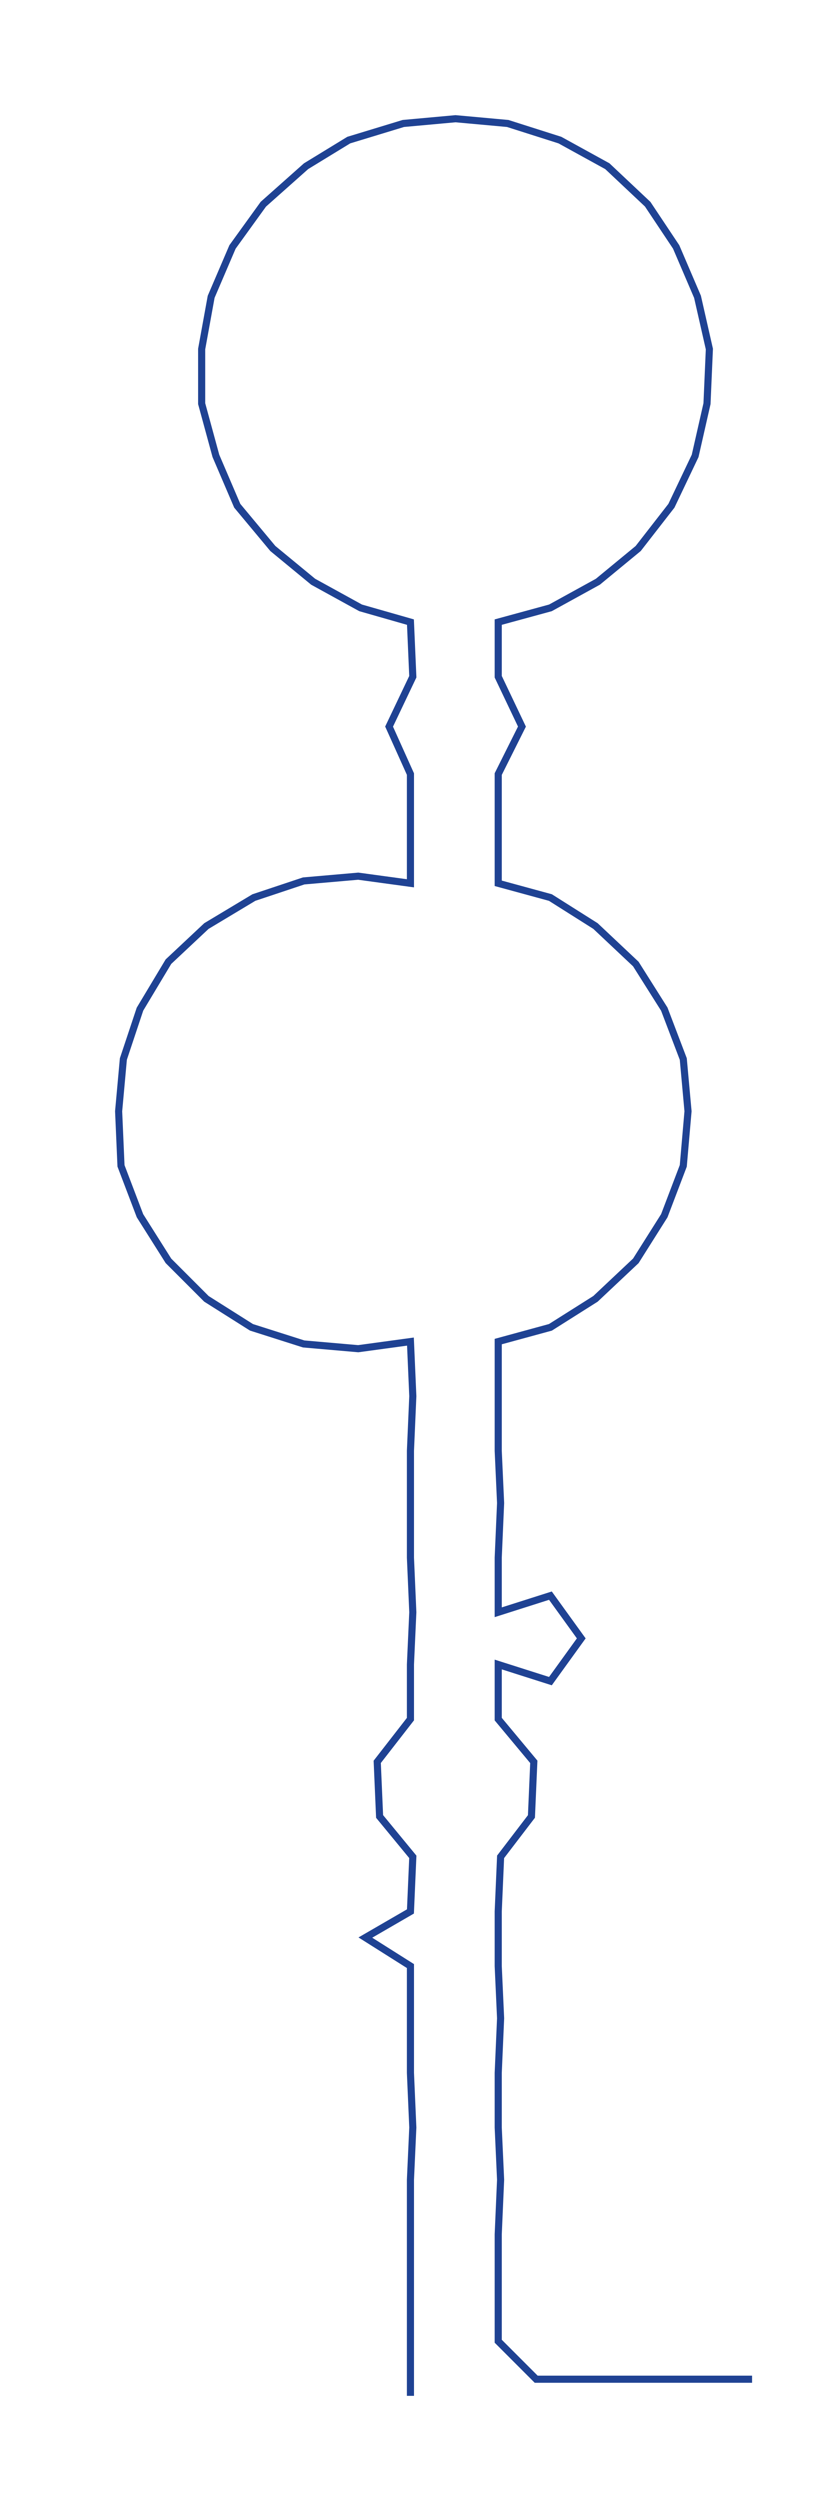 <ns0:svg xmlns:ns0="http://www.w3.org/2000/svg" width="99.437px" height="300px" viewBox="0 0 349.0 1052.93"><ns0:path style="stroke:#1f4293;stroke-width:3px;fill:none;" d="M173 1009 L173 1009 L173 986 L173 964 L173 941 L173 918 L174 896 L173 873 L173 850 L173 828 L154 816 L173 805 L174 782 L160 765 L159 742 L173 724 L173 701 L174 679 L173 656 L173 633 L173 611 L174 588 L173 565 L151 568 L128 566 L106 559 L87 547 L71 531 L59 512 L51 491 L50 468 L52 446 L59 425 L71 405 L87 390 L107 378 L128 371 L151 369 L173 372 L173 349 L173 326 L164 306 L174 285 L173 262 L152 256 L132 245 L115 231 L100 213 L91 192 L85 170 L85 147 L89 125 L98 104 L111 86 L129 70 L147 59 L170 52 L192 50 L214 52 L236 59 L256 70 L273 86 L285 104 L294 125 L299 147 L298 170 L293 192 L283 213 L269 231 L252 245 L232 256 L210 262 L210 285 L220 306 L210 326 L210 349 L210 372 L232 378 L251 390 L268 406 L280 425 L288 446 L290 468 L288 491 L280 512 L268 531 L251 547 L232 559 L210 565 L210 588 L210 611 L211 633 L210 656 L210 679 L232 672 L245 690 L232 708 L210 701 L210 724 L225 742 L224 765 L211 782 L210 805 L210 828 L211 850 L210 873 L210 896 L211 918 L210 941 L210 964 L210 986 L226 1002 L249 1002 L272 1002 L294 1002 L317 1002" /></ns0:svg>